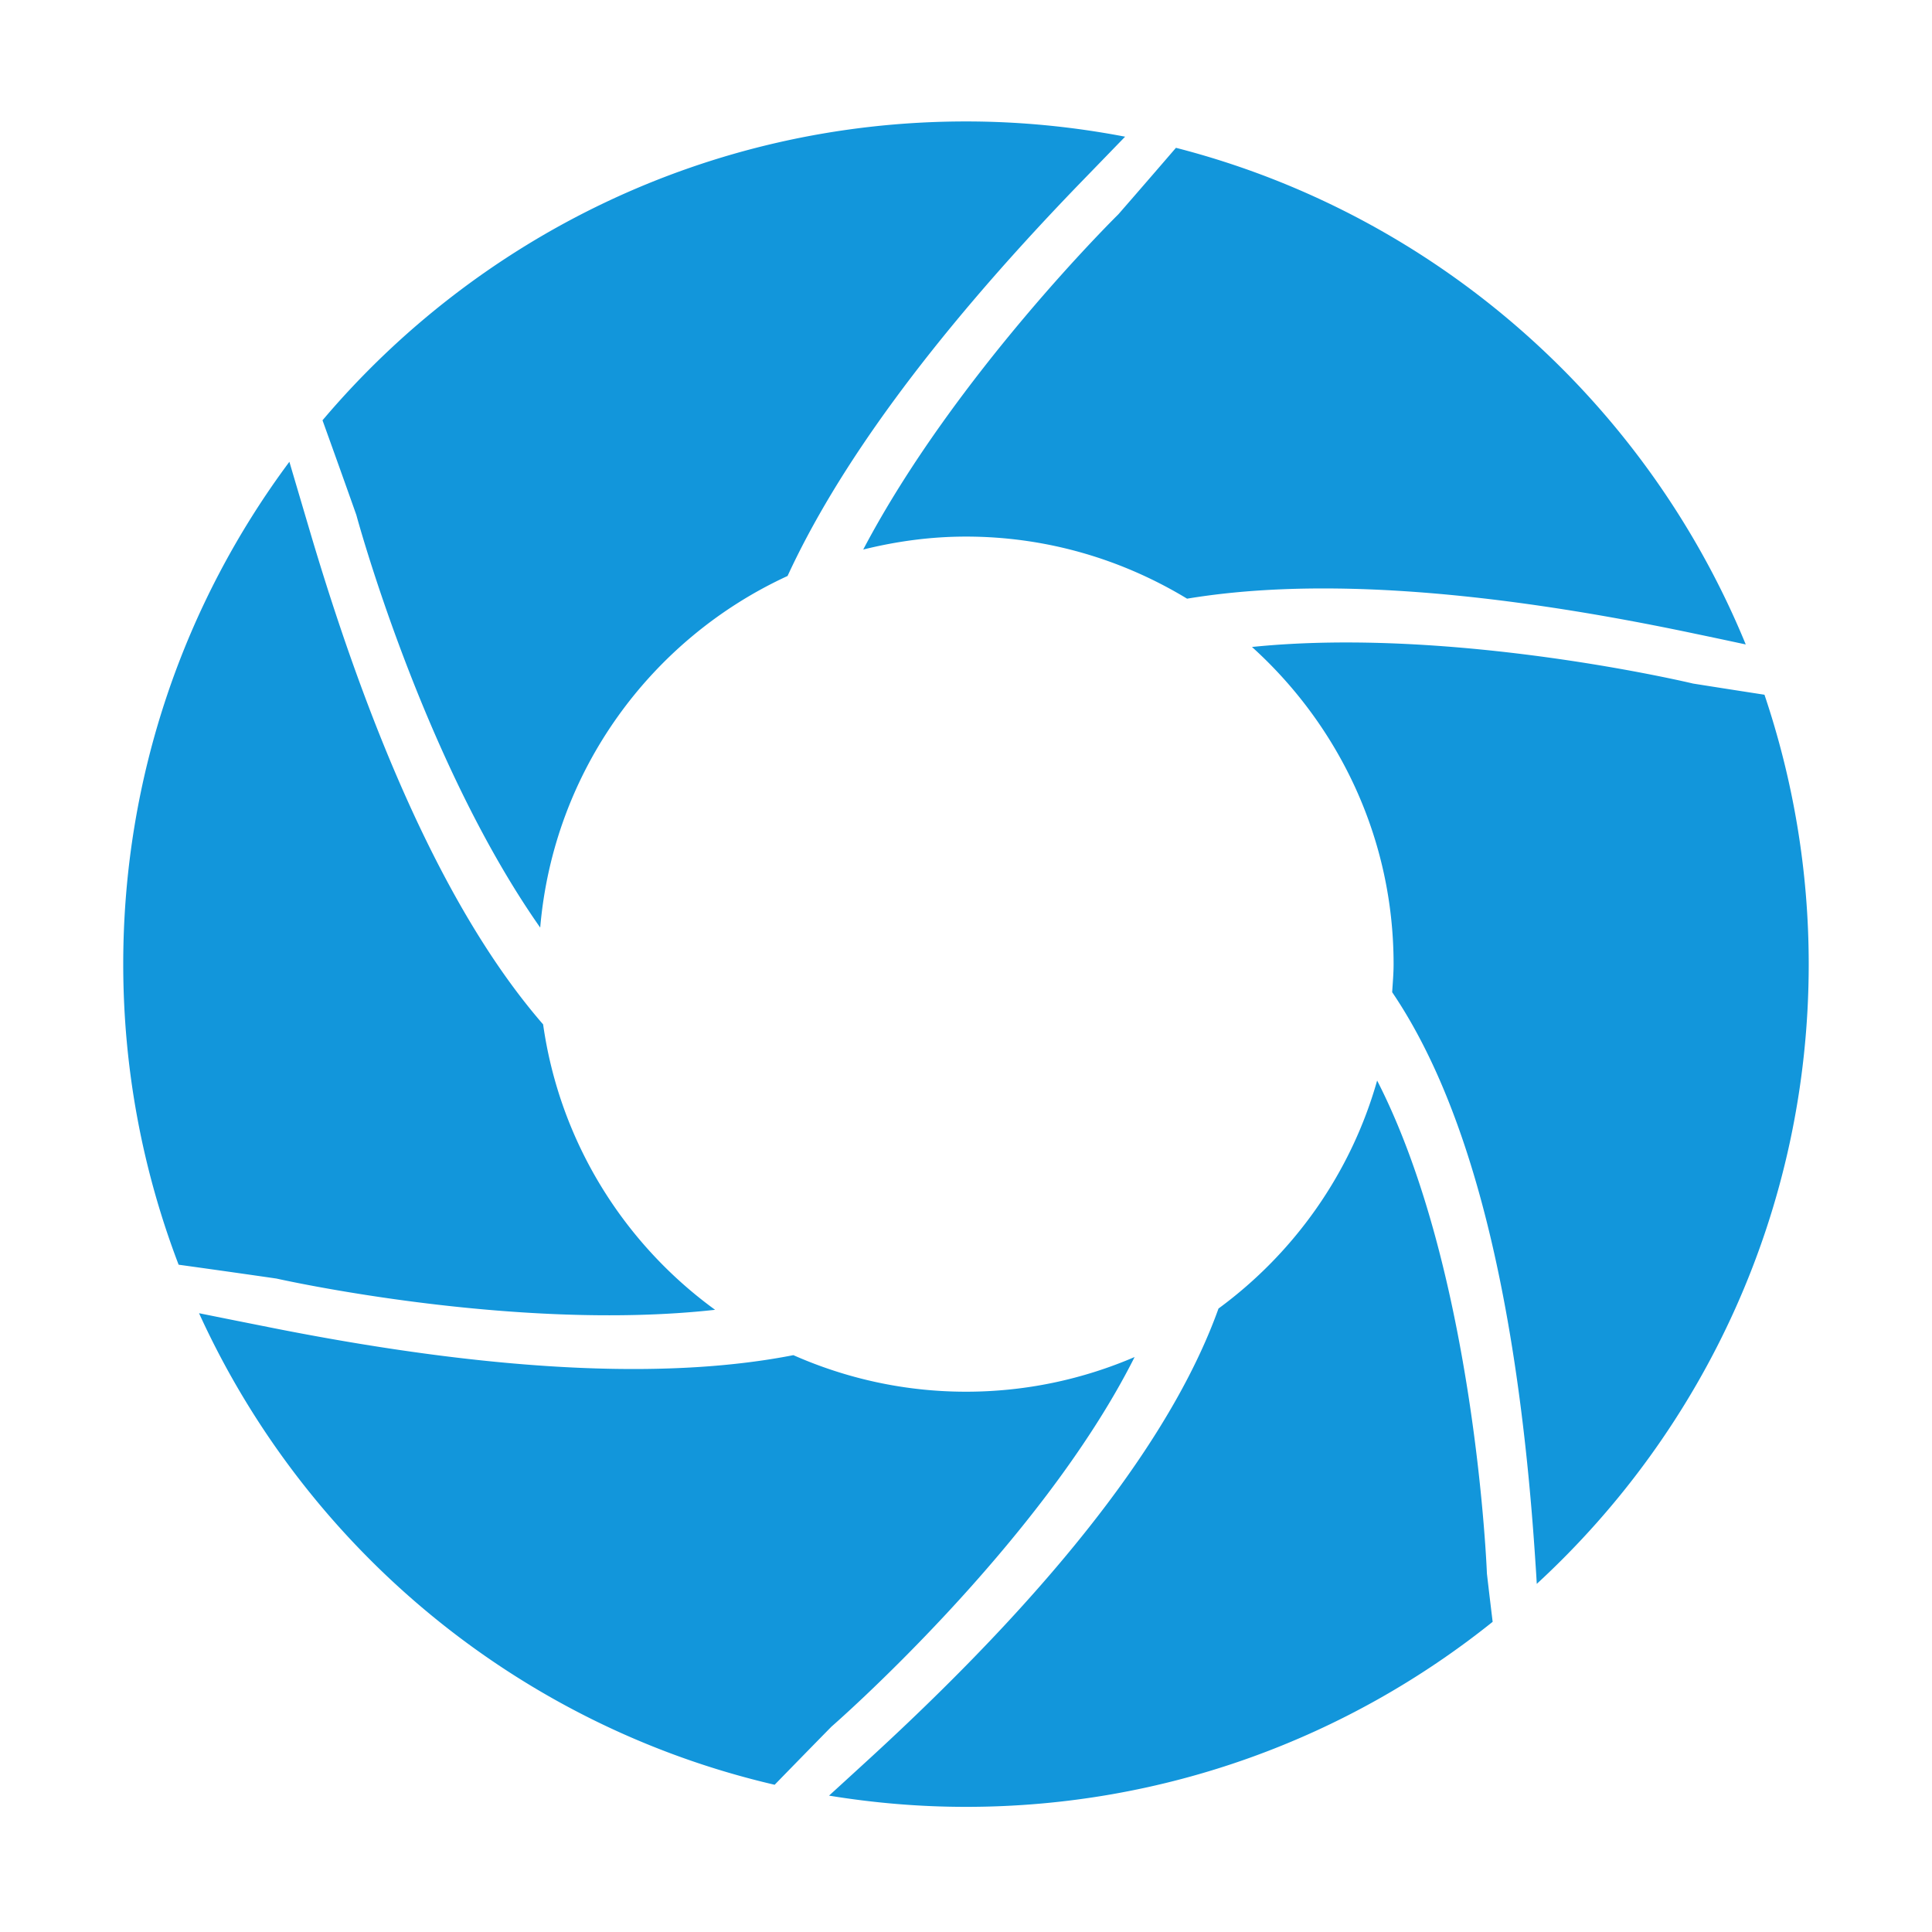 <svg class="icon" viewBox="0 0 1024 1024" xmlns="http://www.w3.org/2000/svg" width="64" height="64"><defs><style/></defs><path d="M286.323 491.645c7.066-83.005 58.784-153.081 131.099-186.362 25.483-55.268 73.105-123.296 153.952-207.09 8.795-9.059 17.027-17.57 24.958-25.746-27.325-5.242-55.516-8.08-84.344-8.08-136.774 0-259.118 61.545-341.054 158.4a8982.95 8982.95 0 0 1 17.928 50.156s34.88 129.59 97.46 218.722zm92.686 202.58c-48.485-35.254-82.35-89.15-91.145-151.277-41.495-47.77-84.005-128.332-122.906-259.013-4.097-13.85-7.931-26.798-11.577-39.182-55.326 74.36-88.064 166.498-88.064 266.267 0 56.114 10.449 109.803 29.355 159.3 30.144 4.174 51.906 7.35 51.906 7.35s125.688 28.45 232.431 16.554zm78.518-402.96c17.477-4.323 35.594-6.86 54.461-6.86 42.961 0 82.99 12.178 117.194 32.906 61.227-10.167 147.638-7.16 269.94 18.717 9.06 1.879 17.743 3.74 26.16 5.543-52.995-129.16-164.738-228.006-302.003-263.223-17.852 20.729-30.519 35.237-30.519 35.237s-86.41 84.883-135.233 177.68zm272.384 281.45c-13.907 49.141-43.976 91.386-84.08 120.833-21.648 60.436-75.81 138.386-184.696 238.304-7.554 6.916-14.733 13.494-21.725 19.864 23.642 3.87 47.884 5.956 72.578 5.956 105.655 0 202.663-36.757 279.15-98.076-1.917-15.673-3.043-25.577-3.043-25.577s-5.977-159.414-58.184-261.304zM601.367 719.256c-27.474 11.801-57.656 18.379-89.379 18.379-32.55 0-63.445-6.991-91.484-19.375-61.303 12.008-149.291 10.655-275.28-14.283-14.057-2.8-27.211-5.412-39.728-7.95 56.717 124.518 168.91 218.31 305.086 249.938 17.74-18.23 30.105-30.802 30.105-30.802s110.39-95.913 160.68-195.907zm62.206-376.351c45.93 41.493 75.06 101.308 75.06 168.115 0 5.017-.452 9.922-.753 14.864 36.307 53.539 65.85 146.203 75.962 302.686.263 3.759.488 7.291.677 10.918 88.627-81.595 144.141-198.54 144.141-328.468 0-49.968-8.343-97.945-23.453-142.803-22.626-3.494-37.848-5.919-37.848-5.919s-126.593-30.349-233.786-19.393z" fill="#1296db"/></svg>